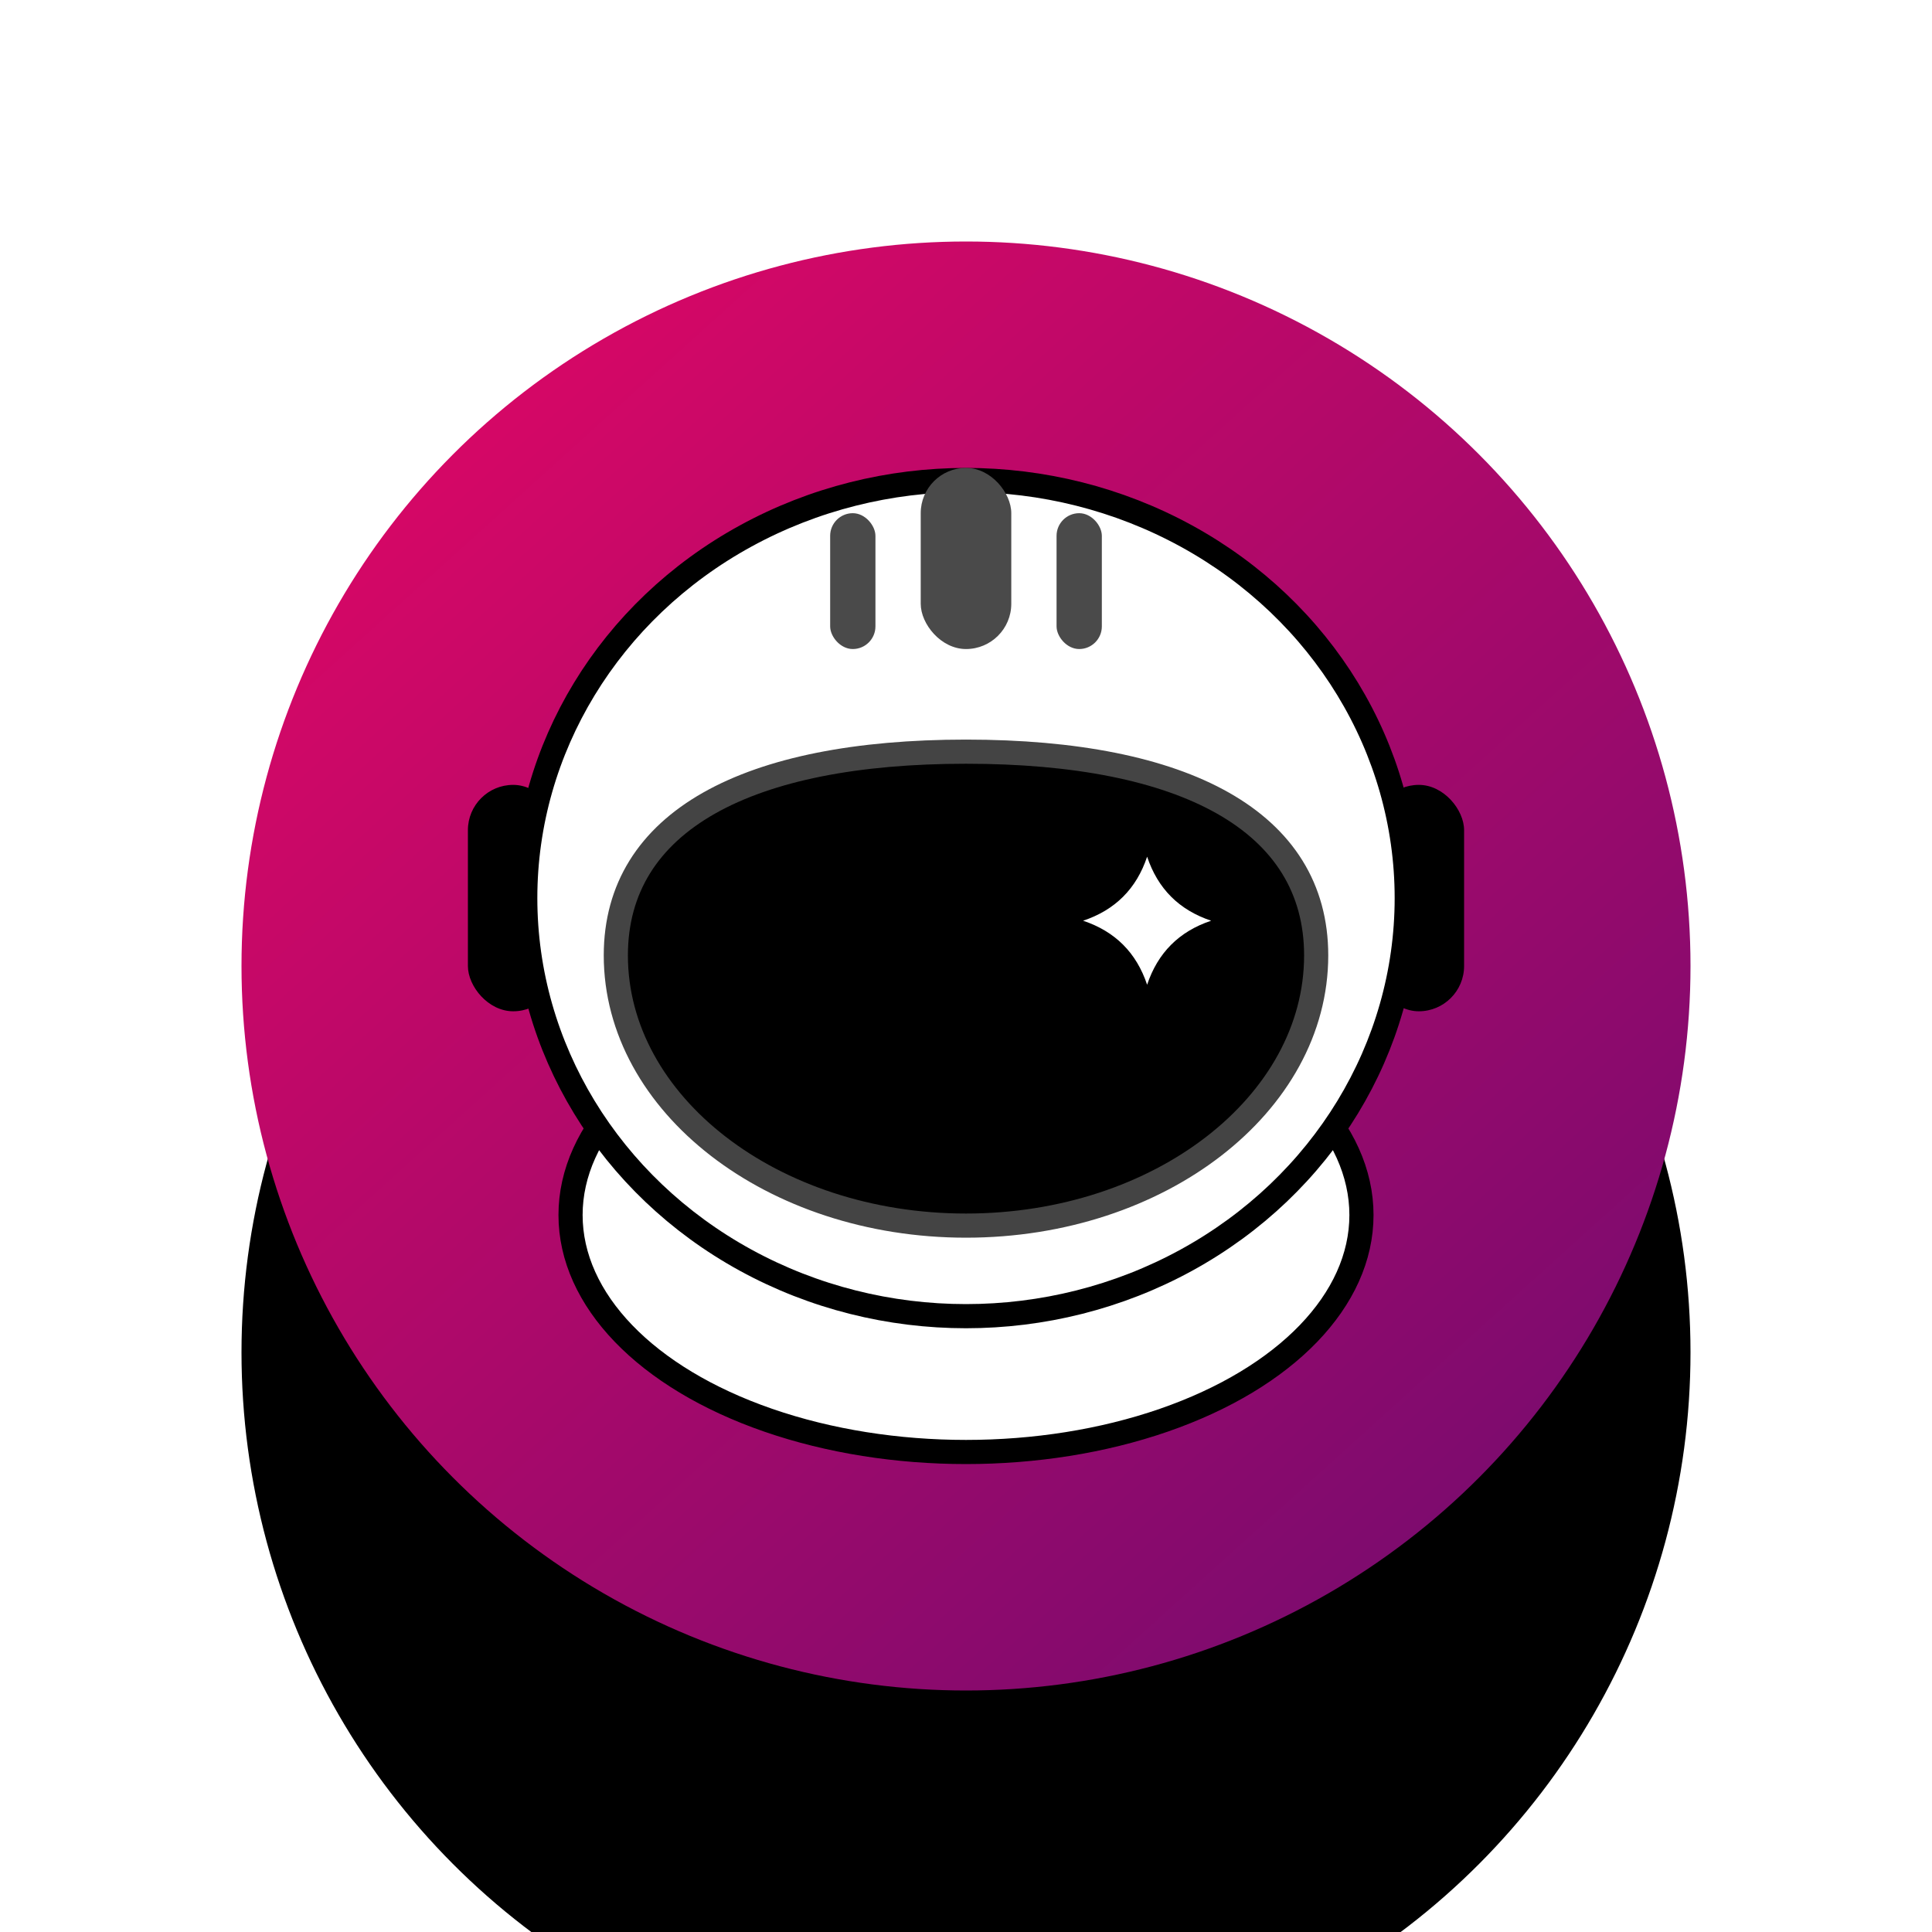 <?xml version="1.0" encoding="UTF-8"?>
<svg width="80px" height="80px" viewBox="0 0 80 80" version="1.1" xmlns="http://www.w3.org/2000/svg" xmlns:xlink="http://www.w3.org/1999/xlink">
    <!-- Generator: Sketch 50.2 (55047) - http://www.bohemiancoding.com/sketch -->
    <title>Icon/Icons</title>
    <desc>Created with Sketch.</desc>
    <defs>
        <linearGradient x1="-4.916%" y1="-19.484%" x2="111.989%" y2="109.844%" id="linearGradient-1">
            <stop stop-color="#F60663" offset="0%"></stop>
            <stop stop-color="#5F0C71" offset="100%"></stop>
        </linearGradient>
        <circle id="path-2" cx="30" cy="30" r="30"></circle>
        <filter x="-40.0%" y="-13.3%" width="180.0%" height="180.0%" filterUnits="objectBoundingBox" id="filter-3">
            <feOffset dx="0" dy="8" in="SourceAlpha" result="shadowOffsetOuter1"></feOffset>
            <feGaussianBlur stdDeviation="4" in="shadowOffsetOuter1" result="shadowBlurOuter1"></feGaussianBlur>
            <feColorMatrix values="0 0 0 0 0   0 0 0 0 0   0 0 0 0 0  0 0 0 0.08 0" type="matrix" in="shadowBlurOuter1" result="shadowMatrixOuter1"></feColorMatrix>
            <feOffset dx="0" dy="8" in="SourceAlpha" result="shadowOffsetOuter2"></feOffset>
            <feGaussianBlur stdDeviation="4" in="shadowOffsetOuter2" result="shadowBlurOuter2"></feGaussianBlur>
            <feColorMatrix values="0 0 0 0 0.549   0 0 0 0 0.039   0 0 0 0 0.427  0 0 0 0.08 0" type="matrix" in="shadowBlurOuter2" result="shadowMatrixOuter2"></feColorMatrix>
            <feMerge>
                <feMergeNode in="shadowMatrixOuter1"></feMergeNode>
                <feMergeNode in="shadowMatrixOuter2"></feMergeNode>
            </feMerge>
        </filter>
    </defs>
    <g id="Icon/Icons" stroke="none" stroke-width="1" fill="none" fill-rule="evenodd">
        <g id="avatar" transform="translate(10, 10)">
            <g id="base">
                <use fill="black" fill-opacity="1" filter="url(#filter-3)" xlink:href="#path-2"></use>
                <use fill="url(#linearGradient-1)" fill-rule="evenodd" xlink:href="#path-2"></use>
            </g>
            <rect id="Path" fill="#000000" x="9.375" y="22.5" width="3.75" height="9.375" rx="1.875"></rect>
            <rect id="Path" fill="#000000" x="46.875" y="22.5" width="3.75" height="9.375" rx="1.875"></rect>
            <ellipse id="Path" stroke="#000000" fill="#FFFFFF" cx="30" cy="40.312" rx="16.375" ry="9.812"></ellipse>
            <ellipse id="Path" stroke="#000000" fill="#FFFFFF" cx="30" cy="27.188" rx="18.25" ry="17.312"></ellipse>
            <path d="M30,40.75 C38.032,40.75 44.5,35.71 44.5,29.562 C44.5,23.995 39.042,21.125 30,21.125 C20.958,21.125 15.5,23.995 15.5,29.562 C15.5,35.71 21.968,40.75 30,40.75 Z" id="Path" stroke="#444444" fill="#000000"></path>
            <rect id="Path" fill="#4A4A4A" x="28.125" y="9.375" width="3.75" height="7.5" rx="1.875"></rect>
            <rect id="Path" fill="#4A4A4A" x="33.75" y="11.25" width="1.875" height="5.625" rx="0.938"></rect>
            <rect id="Path" fill="#4A4A4A" x="24.375" y="11.25" width="1.875" height="5.625" rx="0.938"></rect>
            <path d="M35.625,26.25 C36.25,26.562 36.875,26.719 37.5,26.719 C38.125,26.719 38.75,26.562 39.375,26.25 C39.062,26.875 38.906,27.5 38.906,28.125 C38.906,28.75 39.062,29.375 39.375,30 C38.75,29.688 38.125,29.531 37.5,29.531 C36.875,29.531 36.25,29.688 35.625,30 C35.938,29.375 36.094,28.75 36.094,28.125 C36.094,27.5 35.938,26.875 35.625,26.25 Z" id="Path" fill="#FFFFFF" transform="translate(37.5, 28.125) rotate(45) translate(-37.5, -28.125) "></path>
        </g>
    </g>
</svg>